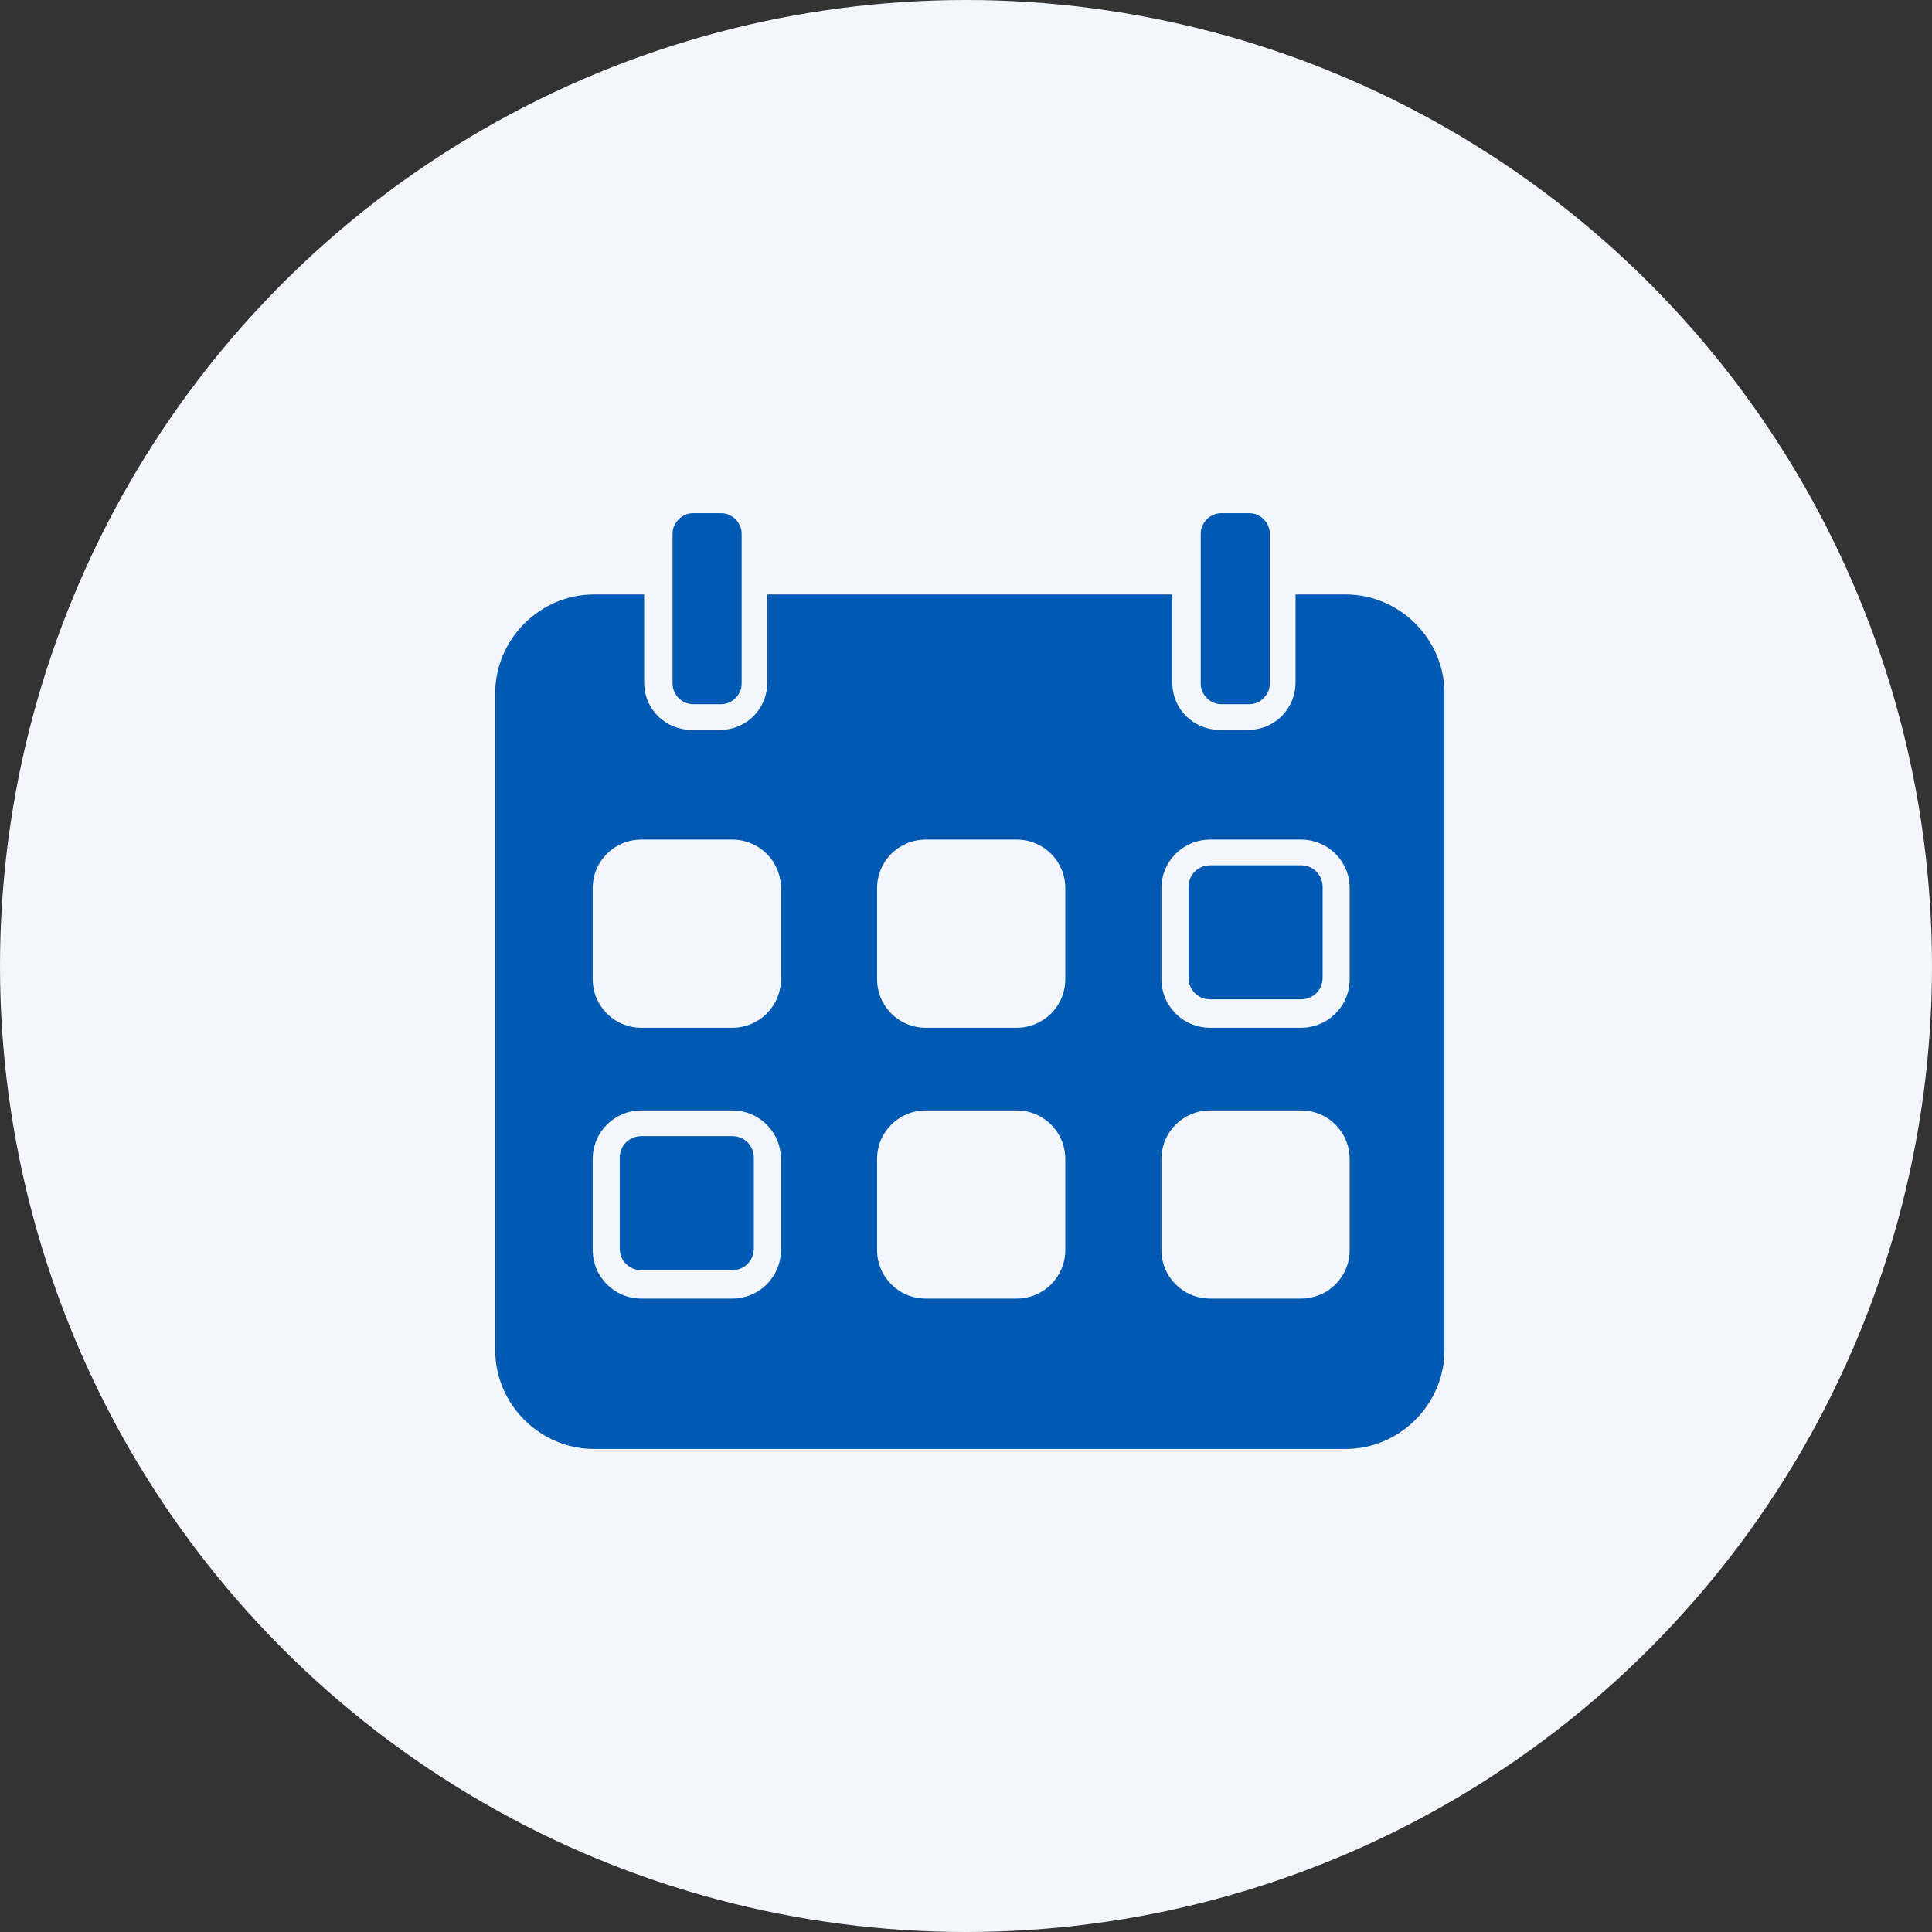 <?xml version="1.0" encoding="UTF-8"?>
<svg width="32px" height="32px" viewBox="0 0 32 32" version="1.1" xmlns="http://www.w3.org/2000/svg" xmlns:xlink="http://www.w3.org/1999/xlink">
    <rect x="0" y="0" width="32" height="32" fill="#333333" stroke="none"/>
    <title>ED6FFBFC-7B2C-47DD-B1EF-03CC3FC8740C</title>
    <g id="attendance-configuration" stroke="none" stroke-width="1" fill="none" fill-rule="evenodd">
        <g id="orglevel_configuration_01-copy" transform="translate(-200, -552)">
            <g id="ID-verification" transform="translate(200, 152)">
                <g id="time-tolerance" transform="translate(0, 397)">
                    <g id="icon-/-32-/-info-/-edit-log" transform="translate(0, 3)">
                        <circle id="Oval" fill="#F3F7FD" cx="16" cy="16" r="16"></circle>
                        <g id="icon-/-48-/-info-/-verification-/-pan" transform="translate(4, 4)" fill="#0059B2" fill-rule="nonzero">
                            <g id="Group" transform="translate(4, 4.5)">
                                <path d="M3.477,0 C3.297,0 3.14,0.157 3.14,0.336 L3.14,2.826 C3.14,3.006 3.297,3.163 3.477,3.163 L3.948,3.163 C4.127,3.163 4.284,3.006 4.284,2.826 L4.284,0.336 C4.284,0.157 4.127,0 3.948,0 L3.477,0 Z" id="Path"></path>
                                <path d="M12.224,0 C12.045,0 11.888,0.157 11.888,0.336 L11.888,2.826 C11.888,3.006 12.045,3.163 12.224,3.163 L12.695,3.163 C12.875,3.163 13.032,3.006 13.032,2.826 L13.032,0.336 C13.032,0.157 12.875,0 12.695,0 L12.224,0 Z" id="Path"></path>
                                <path d="M4.127,10.318 L2.624,10.318 C2.422,10.318 2.265,10.475 2.265,10.677 L2.265,12.179 C2.265,12.381 2.422,12.538 2.624,12.538 L4.127,12.538 C4.329,12.538 4.486,12.381 4.486,12.179 L4.486,10.677 C4.486,10.475 4.329,10.318 4.127,10.318 Z" id="Path"></path>
                                <path d="M14.288,1.346 L13.458,1.346 L13.458,2.804 C13.458,3.23 13.121,3.589 12.673,3.589 L12.202,3.589 C11.776,3.589 11.417,3.252 11.417,2.804 L11.417,1.346 L4.71,1.346 L4.71,2.804 C4.71,3.23 4.374,3.589 3.925,3.589 L3.454,3.589 C3.028,3.589 2.669,3.252 2.669,2.804 L2.669,1.346 L1.839,1.346 C0.942,1.346 0.202,2.086 0.202,2.983 L0.202,13.862 C0.202,14.759 0.942,15.499 1.839,15.499 L14.288,15.499 C15.185,15.499 15.925,14.759 15.925,13.862 L15.925,2.983 C15.925,2.086 15.185,1.346 14.288,1.346 Z M4.935,12.202 C4.935,12.65 4.576,13.009 4.127,13.009 L2.624,13.009 C2.176,13.009 1.817,12.65 1.817,12.202 L1.817,10.699 C1.817,10.25 2.176,9.892 2.624,9.892 L4.127,9.892 C4.576,9.892 4.935,10.25 4.935,10.699 L4.935,12.202 Z M4.935,7.716 C4.935,8.164 4.576,8.523 4.127,8.523 L2.624,8.523 C2.176,8.523 1.817,8.164 1.817,7.716 L1.817,6.213 C1.817,5.764 2.176,5.406 2.624,5.406 L4.127,5.406 C4.576,5.406 4.935,5.764 4.935,6.213 L4.935,7.716 Z M9.645,12.202 C9.645,12.65 9.286,13.009 8.837,13.009 L7.335,13.009 C6.886,13.009 6.527,12.65 6.527,12.202 L6.527,10.699 C6.527,10.25 6.886,9.892 7.335,9.892 L8.837,9.892 C9.286,9.892 9.645,10.25 9.645,10.699 L9.645,12.202 Z M9.645,7.716 C9.645,8.164 9.286,8.523 8.837,8.523 L7.335,8.523 C6.886,8.523 6.527,8.164 6.527,7.716 L6.527,6.213 C6.527,5.764 6.886,5.406 7.335,5.406 L8.837,5.406 C9.286,5.406 9.645,5.764 9.645,6.213 L9.645,7.716 Z M14.355,12.202 C14.355,12.65 13.996,13.009 13.548,13.009 L12.045,13.009 C11.596,13.009 11.237,12.65 11.237,12.202 L11.237,10.699 C11.237,10.25 11.596,9.892 12.045,9.892 L13.548,9.892 C13.996,9.892 14.355,10.25 14.355,10.699 L14.355,12.202 Z M14.355,7.716 C14.355,8.164 13.996,8.523 13.548,8.523 L12.045,8.523 C11.596,8.523 11.237,8.164 11.237,7.716 L11.237,6.213 C11.237,5.764 11.596,5.406 12.045,5.406 L13.548,5.406 C13.996,5.406 14.355,5.764 14.355,6.213 L14.355,7.716 Z" id="Shape"></path>
                                <path d="M13.548,5.832 L12.045,5.832 C11.843,5.832 11.686,5.989 11.686,6.191 L11.686,7.693 C11.686,7.895 11.843,8.052 12.045,8.052 L13.548,8.052 C13.75,8.052 13.907,7.895 13.907,7.693 L13.907,6.191 C13.907,5.989 13.75,5.832 13.548,5.832 Z" id="Path"></path>
                            </g>
                        </g>
                    </g>
                </g>
            </g>
        </g>
    </g>
</svg>